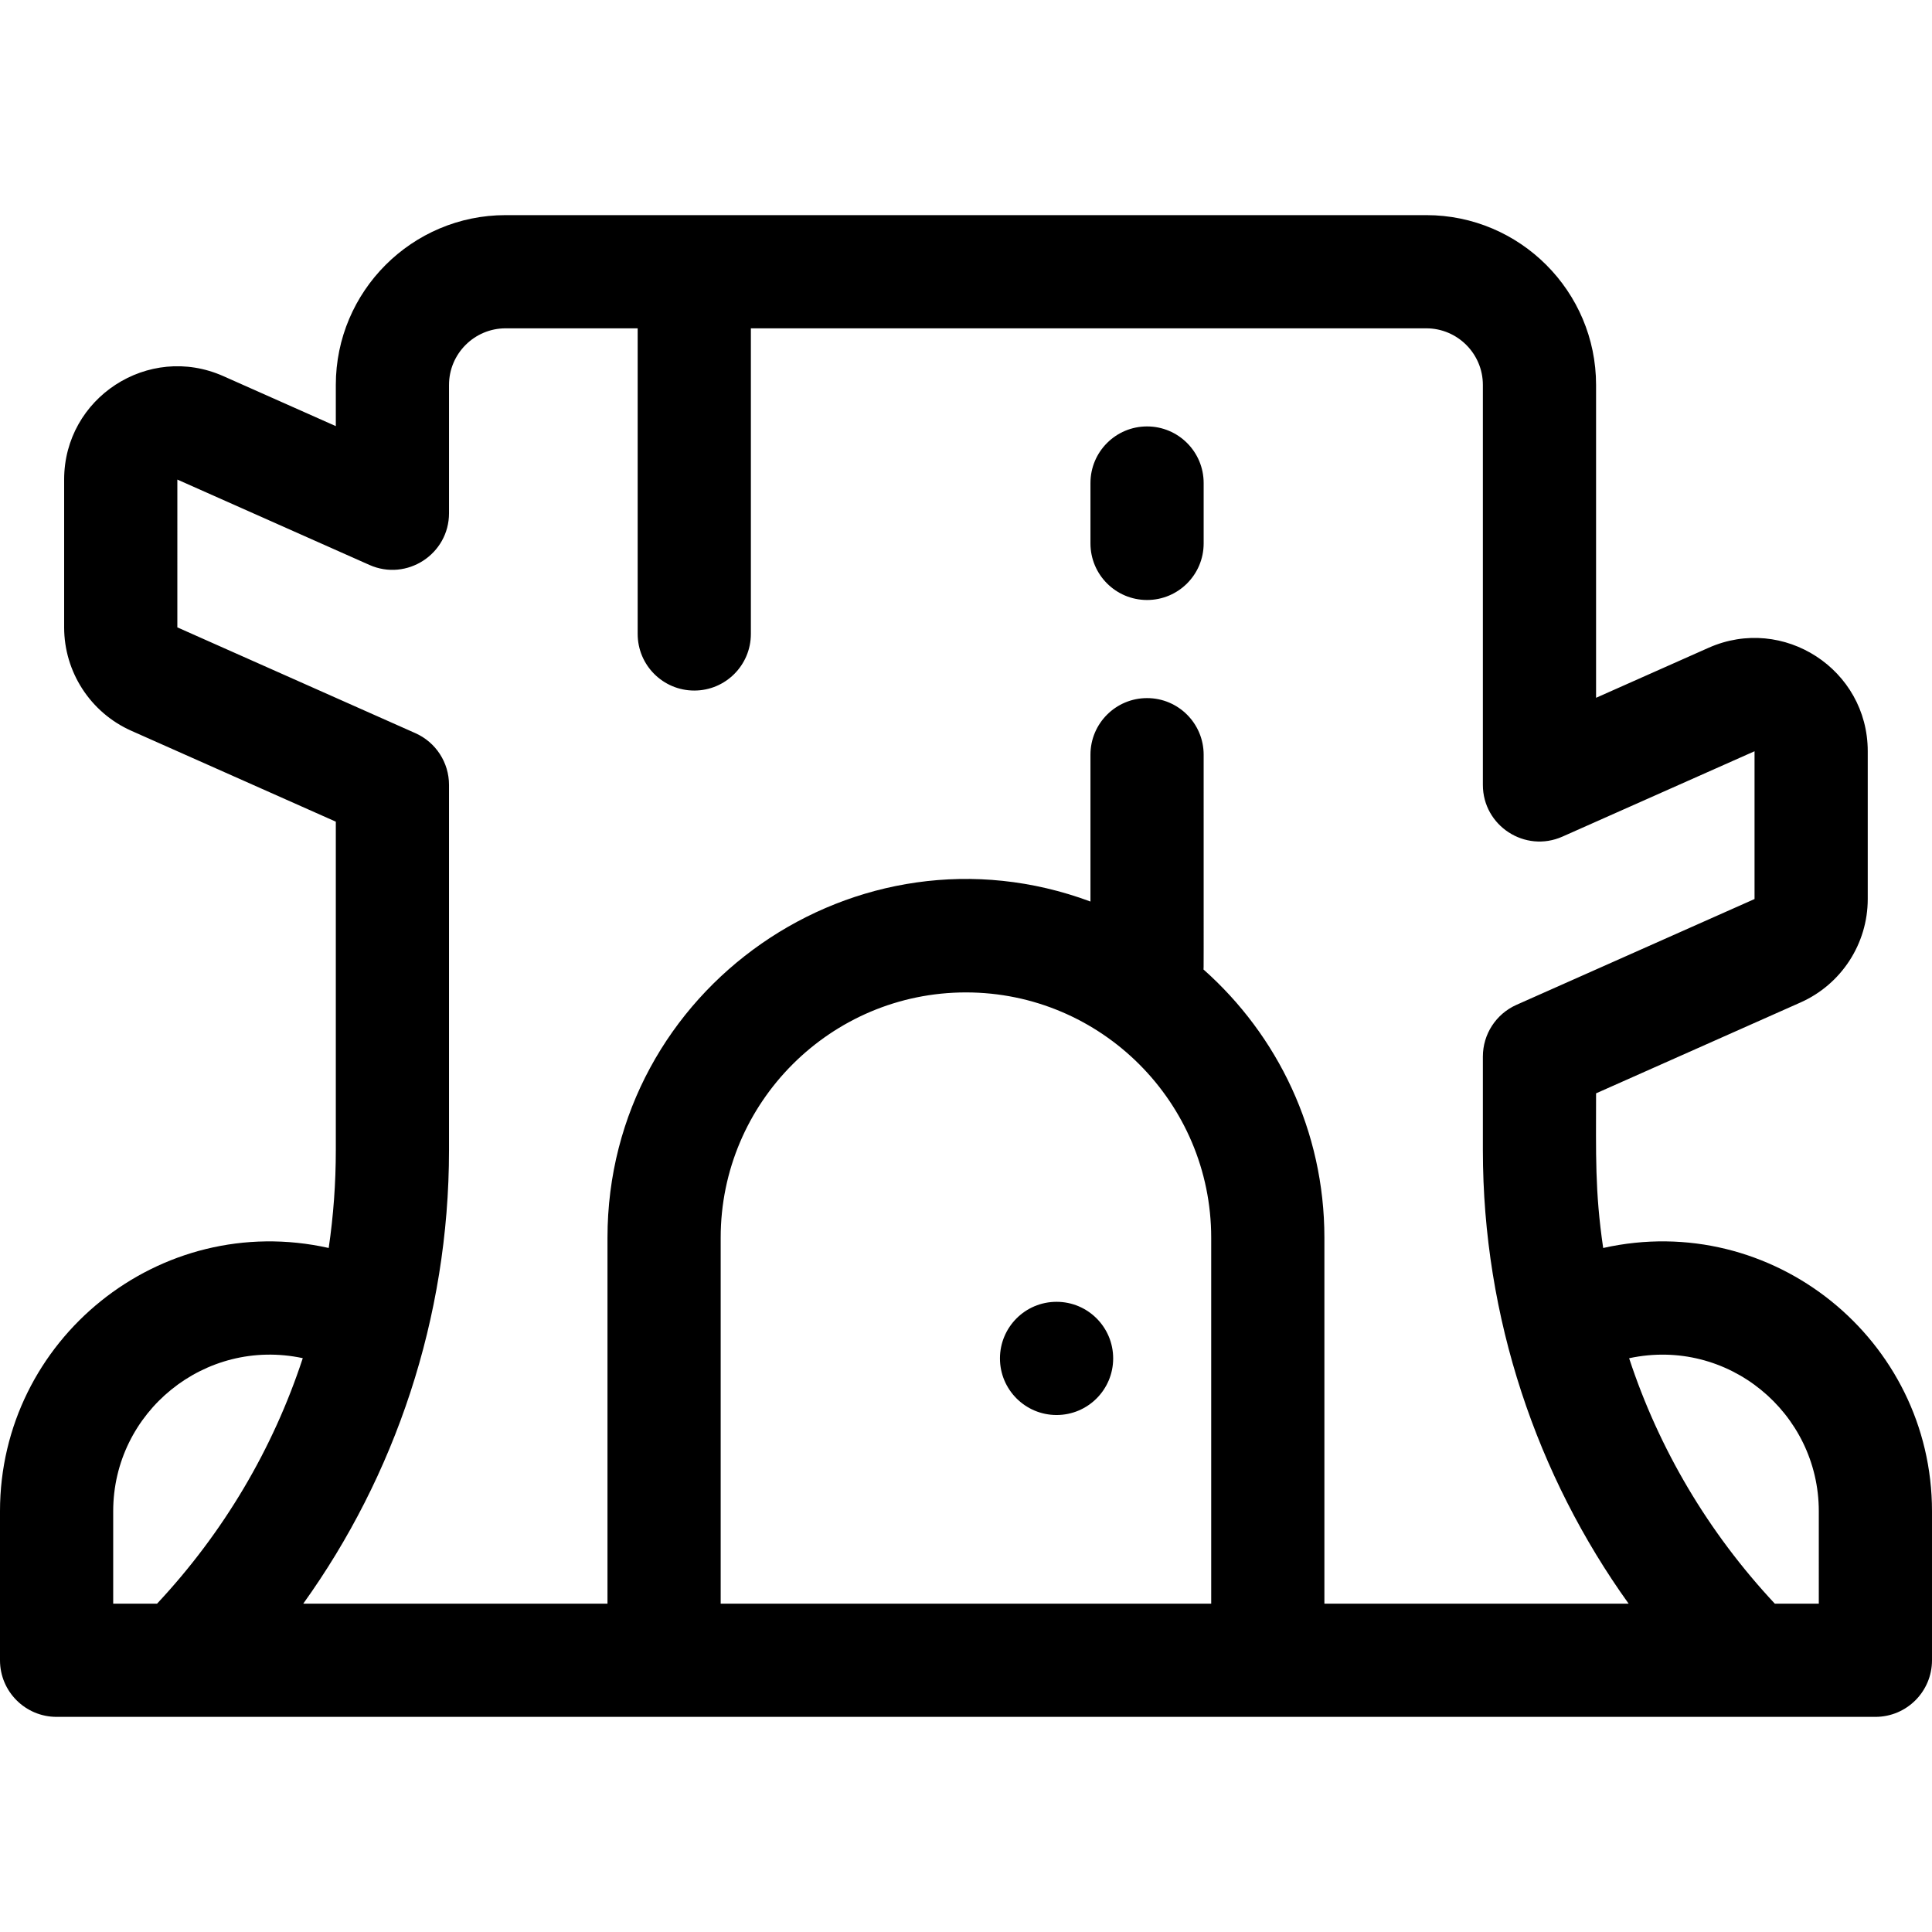 <svg id="Capa_1" enable-background="new 0 0 512.03 512.03" height="512" viewBox="0 0 512.03 512.03" width="512" xmlns="http://www.w3.org/2000/svg"><g><path d="m424.885 330.748c-2.223-15.167-1.885-24.737-1.885-40.985l54.184-24.082c10.823-4.81 17.816-15.571 17.816-27.414v-39.17c0-21.715-22.367-36.224-42.184-27.415l-29.816 13.252v-82.919c0-24.813-20.187-45-45-45h-244c-24.813 0-45 20.187-45 45v10.919l-29.815-13.252c-19.844-8.817-42.185 5.722-42.185 27.415v39.17c0 11.844 6.993 22.604 17.816 27.414l54.184 24.082v87.056c0 8.757-.637 17.416-1.884 25.926-44.872-10.024-87.116 24.303-87.116 69.77v39.5c0 8.284 6.716 15 15 15h482.03c8.284 0 15-6.716 15-15v-39.5c0-45.461-42.24-79.809-87.145-69.767zm-394.885 69.767c0-26.296 24.281-46.114 50.244-40.568-7.88 24.016-20.948 46.16-38.621 65.068h-11.623zm161 24.5v-97c0-35.841 29.159-65 65-65s65 29.159 65 65v97zm160 0v-97c0-28.255-12.404-53.664-32.046-71.08.068-1.122.046 4.53.046-56.92 0-8.284-6.716-15-15-15s-15 6.716-15 15v38.915c-61.82-22.974-128 23.017-128 89.085v97h-80.633c24.21-33.726 38.633-75.597 38.633-120.196v-96.804c0-5.928-3.491-11.3-8.908-13.707l-63.092-28.041.003-39.169 50.905 22.624c9.907 4.404 21.092-2.863 21.092-13.707v-34c0-8.271 6.729-15 15-15h35v81c0 8.284 6.716 15 15 15s15-6.716 15-15v-81h179c8.271 0 15 6.729 15 15v106c0 10.844 11.182 18.112 21.092 13.707l50.908-22.622v39.167l-63.092 28.041c-5.417 2.408-8.908 7.78-8.908 13.707v24.804c0 44.523 14.378 86.407 38.633 120.196zm131.03 0h-11.654c-17.667-18.903-30.733-41.04-38.614-65.048 26.156-5.625 50.268 14.432 50.268 40.548z"/><path d="m280.02 345.015c-8.368 0-15.005 6.786-15.005 15 0 8.284 6.721 15 15.005 15 8.285 0 15-6.716 15-15s-6.715-15-15-15z"/><path d="m304 113.015c-8.284 0-15 6.716-15 15v16c0 8.284 6.716 15 15 15s15-6.716 15-15v-16c0-8.284-6.716-15-15-15z"/></g></svg>